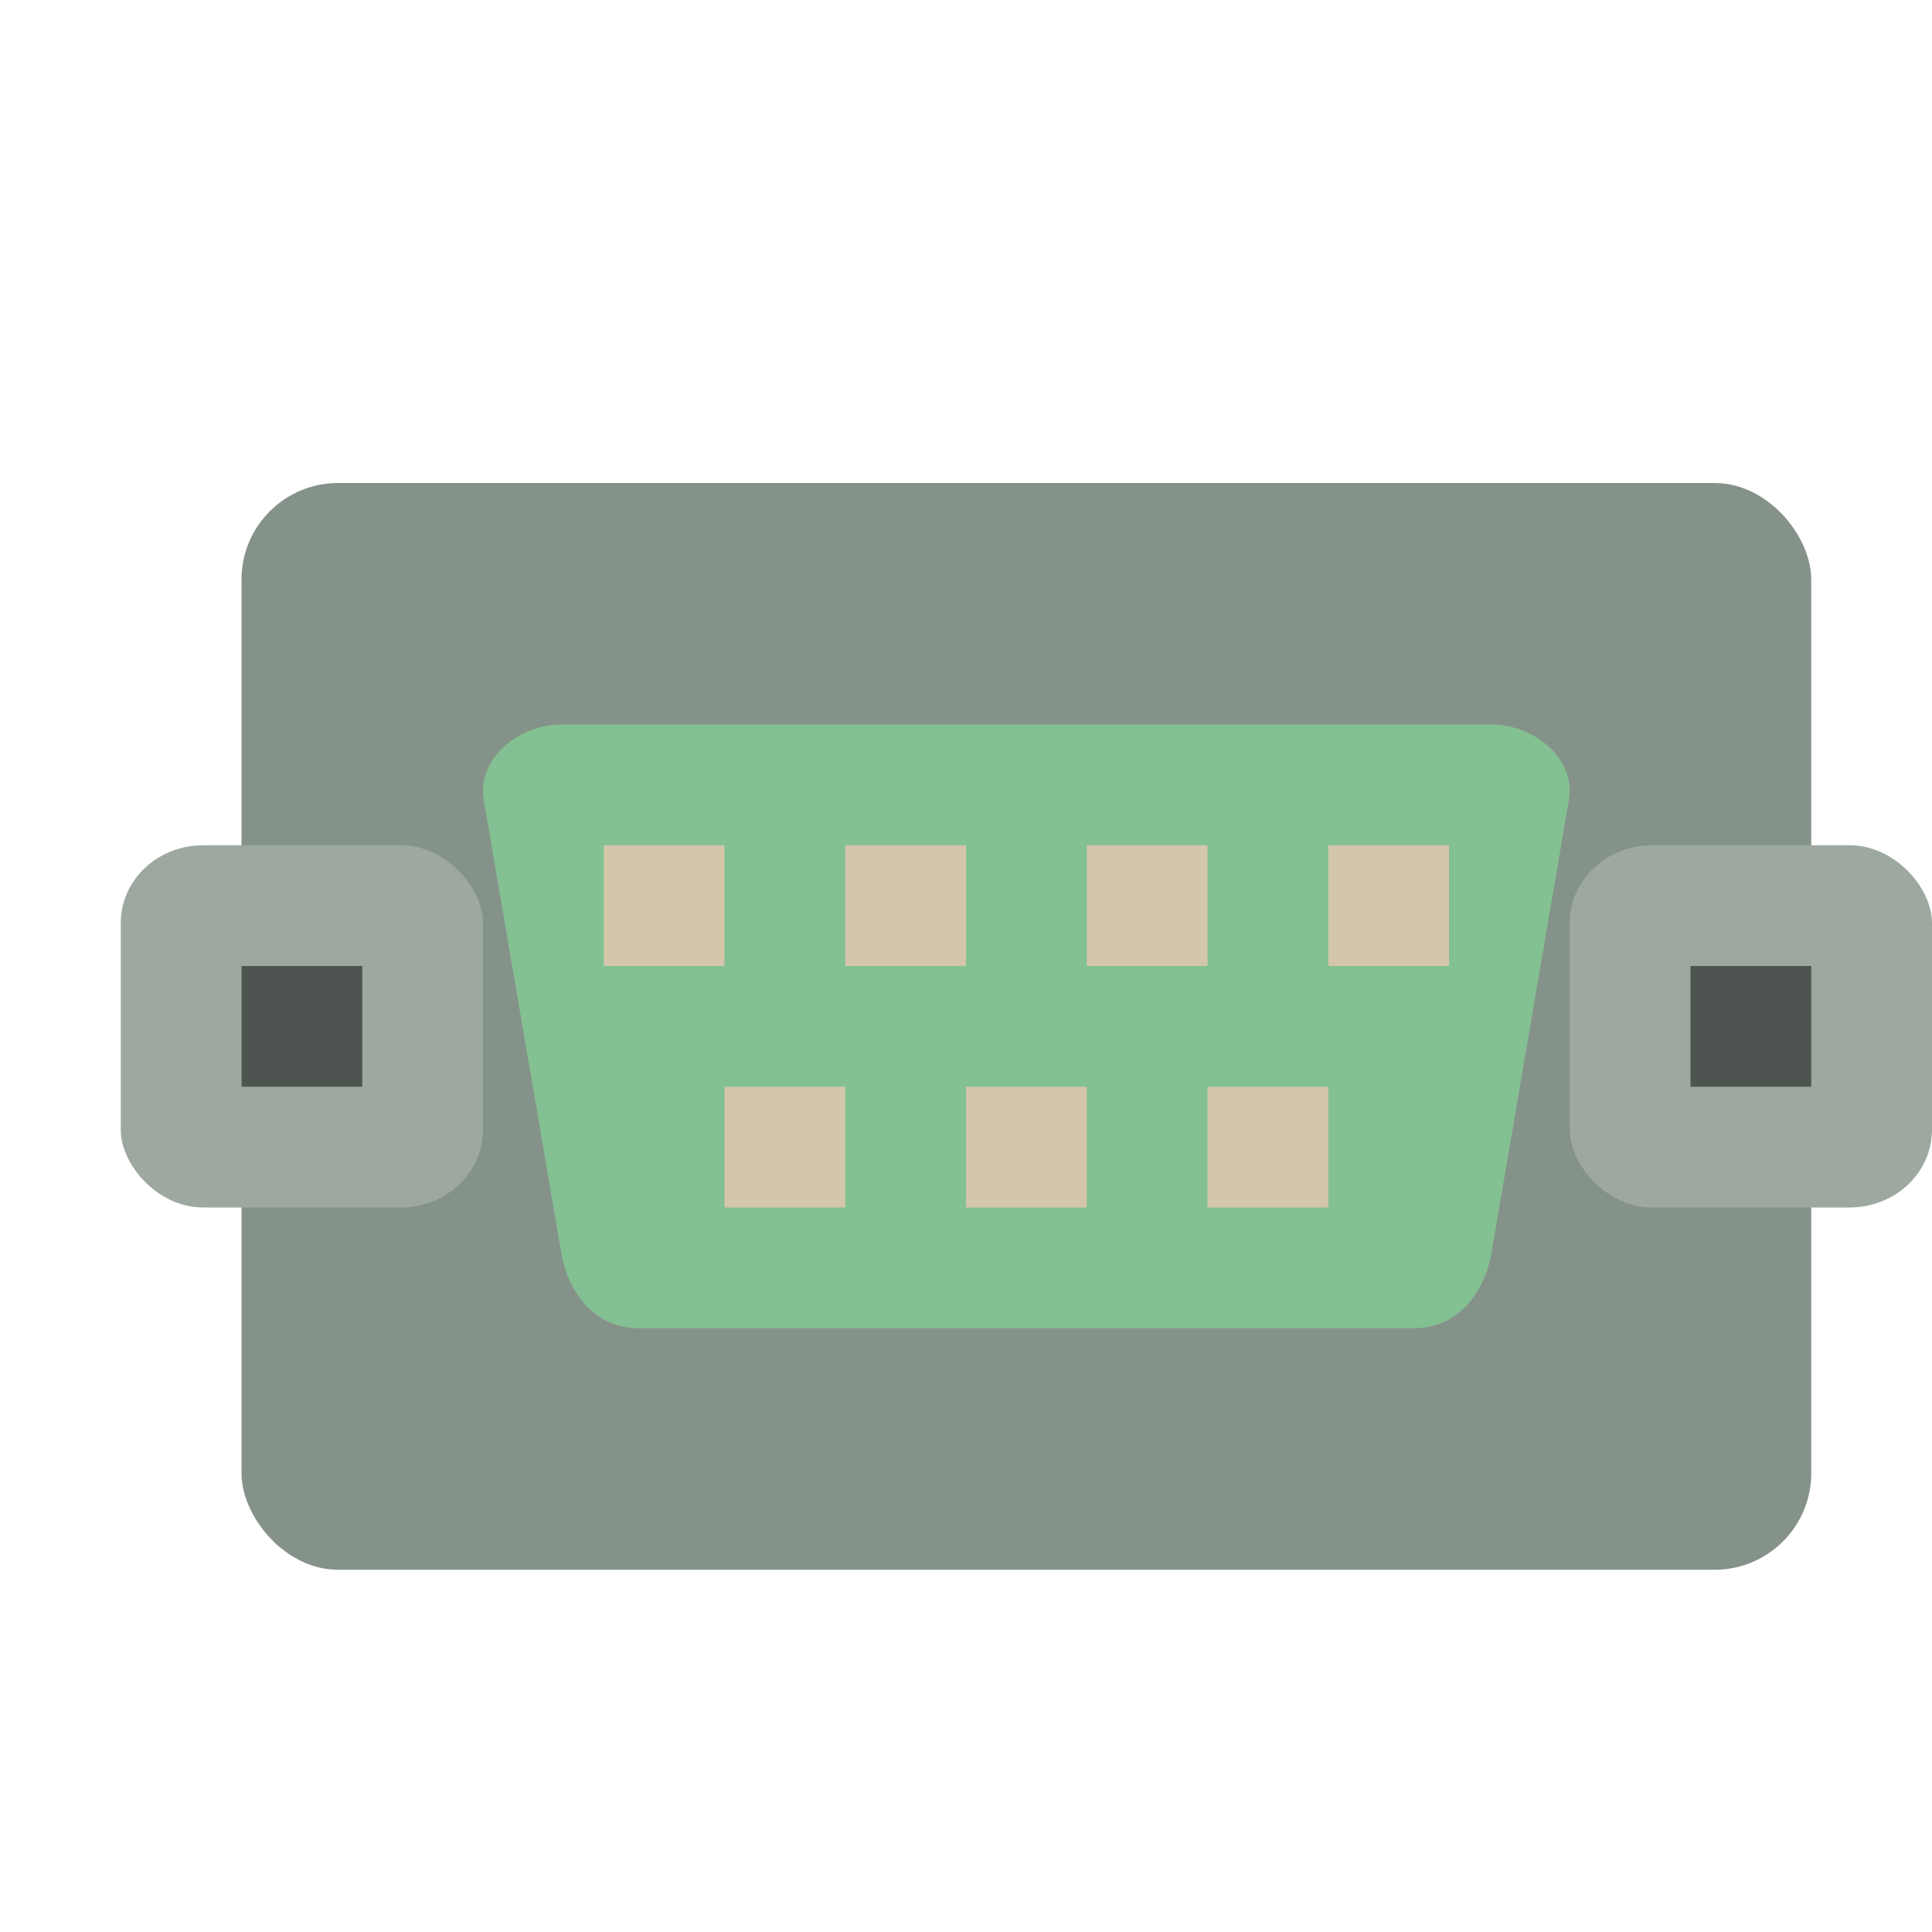 <svg xmlns="http://www.w3.org/2000/svg" width="16" height="16" version="1">
 <rect style="fill:#859289" width="13" height="9" x="2" y="4" rx=".8" ry=".8"/>
 <path style="fill:#83c092" d="M 4.648,6 H 12.352 C 12.707,6 13.052,6.284 12.993,6.625 L 12.352,10.375 C 12.293,10.717 12.065,11 11.71,11 H 5.29 C 4.935,11 4.707,10.717 4.648,10.375 L 4.006,6.625 C 3.948,6.284 4.293,6 4.648,6 Z"/>
 <rect style="fill:#9da9a0" width="3" height="3" x="1" y="7" rx=".682" ry=".643"/>
 <rect style="opacity:0.5" width="1" height="1" x="2" y="8"/>
 <rect style="fill:#9da9a0" width="3" height="3" x="13" y="7" rx=".682" ry=".643"/>
 <rect style="opacity:0.5" width="1" height="1" x="14" y="8"/>
 <rect style="fill:#d3c6aa" width="1" height="1" x="5" y="7"/>
 <rect style="fill:#d3c6aa" width="1" height="1" x="7" y="7"/>
 <rect style="fill:#d3c6aa" width="1" height="1" x="9" y="7"/>
 <rect style="fill:#d3c6aa" width="1" height="1" x="11" y="7"/>
 <rect style="fill:#d3c6aa" width="1" height="1" x="6" y="9"/>
 <rect style="fill:#d3c6aa" width="1" height="1" x="8" y="9"/>
 <rect style="fill:#d3c6aa" width="1" height="1" x="10" y="9"/>
</svg>
